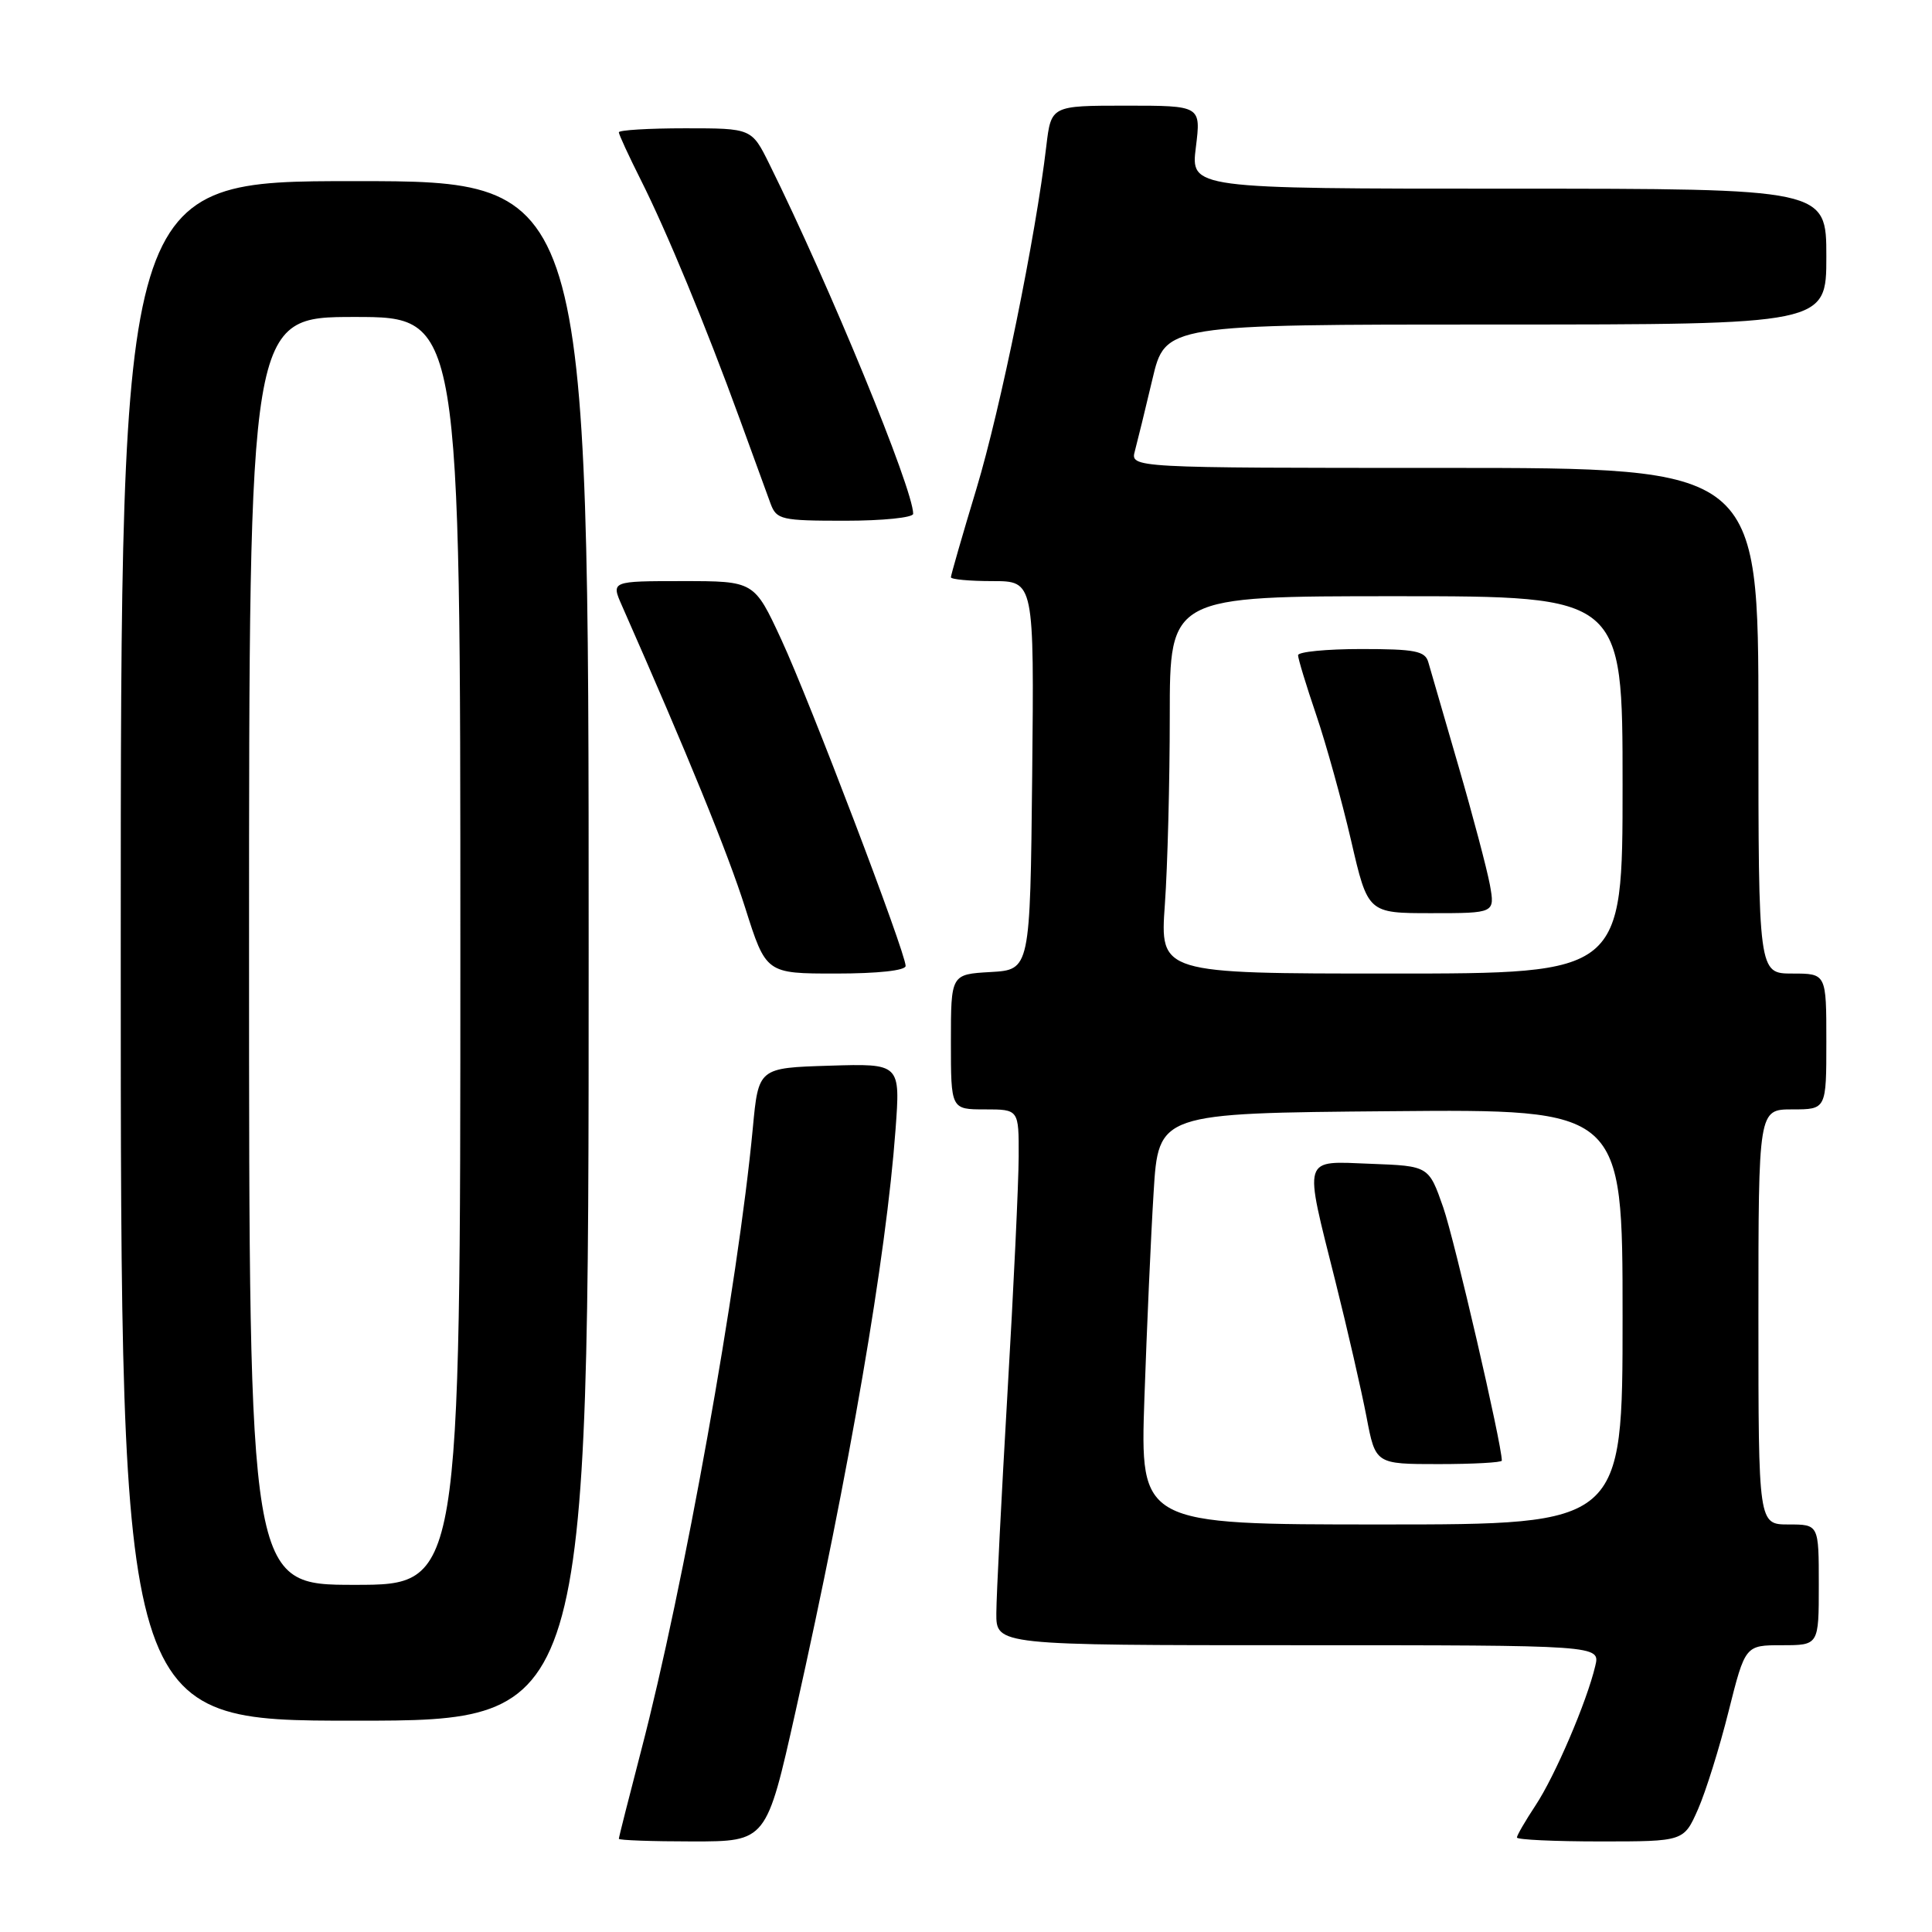 <?xml version="1.0" encoding="UTF-8" standalone="no"?>
<!DOCTYPE svg PUBLIC "-//W3C//DTD SVG 1.1//EN" "http://www.w3.org/Graphics/SVG/1.1/DTD/svg11.dtd" >
<svg xmlns="http://www.w3.org/2000/svg" xmlns:xlink="http://www.w3.org/1999/xlink" version="1.1" viewBox="0 0 256 256">
 <g >
 <path fill="currentColor"
d=" M 105.42 226.75 C 112.61 194.58 117.42 166.56 118.66 149.71 C 119.31 140.92 119.31 140.92 109.90 141.21 C 100.50 141.50 100.50 141.50 99.75 149.50 C 97.80 170.19 90.59 210.38 84.97 231.90 C 83.34 238.17 82.00 243.45 82.00 243.65 C 82.00 243.84 86.40 244.00 91.78 244.00 C 101.56 244.00 101.56 244.00 105.42 226.75 Z  M 224.99 239.75 C 226.02 237.41 227.85 231.56 229.05 226.75 C 231.25 218.00 231.25 218.00 236.12 218.00 C 241.00 218.00 241.00 218.00 241.00 210.00 C 241.00 202.00 241.00 202.00 237.00 202.00 C 233.00 202.00 233.00 202.00 233.00 174.50 C 233.00 147.00 233.00 147.00 237.50 147.00 C 242.00 147.00 242.00 147.00 242.00 138.00 C 242.00 129.00 242.00 129.00 237.50 129.00 C 233.00 129.00 233.00 129.00 233.00 95.50 C 233.00 62.00 233.00 62.00 191.38 62.00 C 149.77 62.00 149.77 62.00 150.38 59.75 C 150.71 58.51 151.76 54.24 152.70 50.25 C 154.41 43.00 154.41 43.00 198.20 43.00 C 242.00 43.00 242.00 43.00 242.00 34.00 C 242.00 25.00 242.00 25.00 199.88 25.00 C 157.77 25.00 157.77 25.00 158.46 19.50 C 159.14 14.00 159.14 14.00 149.21 14.00 C 139.28 14.00 139.28 14.00 138.64 19.37 C 137.25 31.27 132.58 54.15 129.39 64.74 C 127.52 70.92 126.00 76.21 126.00 76.49 C 126.00 76.77 128.48 77.00 131.52 77.00 C 137.03 77.00 137.03 77.00 136.77 102.75 C 136.50 128.50 136.50 128.50 131.25 128.80 C 126.00 129.10 126.00 129.10 126.00 138.05 C 126.00 147.00 126.00 147.00 130.50 147.00 C 135.00 147.00 135.00 147.00 134.98 153.25 C 134.97 156.69 134.31 170.75 133.50 184.50 C 132.70 198.25 132.03 211.41 132.02 213.75 C 132.00 218.00 132.00 218.00 172.02 218.00 C 212.04 218.00 212.04 218.00 211.38 220.75 C 210.26 225.50 206.04 235.34 203.47 239.22 C 202.11 241.28 201.00 243.19 201.00 243.48 C 201.00 243.77 205.98 244.00 212.06 244.00 C 223.11 244.00 223.11 244.00 224.99 239.75 Z  M 78.00 126.00 C 78.00 24.00 78.00 24.00 47.00 24.00 C 16.00 24.00 16.00 24.00 16.00 126.00 C 16.00 228.00 16.00 228.00 47.00 228.00 C 78.00 228.00 78.00 228.00 78.00 126.00 Z  M 120.00 127.99 C 120.00 126.23 107.28 92.84 103.53 84.75 C 99.94 77.00 99.94 77.00 90.46 77.00 C 80.97 77.00 80.97 77.00 82.41 80.25 C 91.16 100.08 96.42 112.98 98.73 120.25 C 101.50 129.00 101.50 129.00 110.75 129.00 C 116.32 129.00 120.00 128.60 120.00 127.99 Z  M 121.00 68.08 C 121.00 64.80 109.96 37.94 101.95 21.75 C 99.60 17.00 99.60 17.00 90.80 17.00 C 85.96 17.00 82.00 17.24 82.00 17.53 C 82.00 17.82 83.30 20.63 84.88 23.78 C 88.34 30.65 93.54 43.23 98.01 55.50 C 99.81 60.45 101.65 65.51 102.11 66.75 C 102.90 68.86 103.53 69.00 111.98 69.00 C 116.94 69.00 121.00 68.59 121.00 68.08 Z  M 151.64 185.25 C 151.96 176.04 152.50 163.78 152.86 158.00 C 153.50 147.50 153.50 147.50 184.25 147.24 C 215.00 146.97 215.00 146.97 215.00 174.49 C 215.00 202.00 215.00 202.00 183.04 202.00 C 151.07 202.00 151.07 202.00 151.64 185.25 Z  M 199.00 193.54 C 199.00 191.36 192.73 164.29 191.24 160.00 C 189.32 154.50 189.32 154.50 181.66 154.21 C 172.46 153.86 172.73 152.96 176.94 169.76 C 178.56 176.22 180.41 184.31 181.07 187.75 C 182.26 194.00 182.26 194.00 190.63 194.00 C 195.23 194.00 199.00 193.79 199.00 193.54 Z  M 154.35 119.85 C 154.71 114.81 155.00 103.56 155.00 94.85 C 155.00 79.00 155.00 79.00 185.00 79.00 C 215.00 79.00 215.00 79.00 215.00 104.00 C 215.00 129.00 215.00 129.00 184.35 129.00 C 153.70 129.00 153.70 129.00 154.35 119.85 Z  M 197.42 117.25 C 197.04 115.19 195.17 108.10 193.25 101.50 C 191.33 94.90 189.53 88.71 189.26 87.75 C 188.84 86.26 187.51 86.00 180.38 86.00 C 175.77 86.00 172.00 86.37 172.00 86.82 C 172.00 87.28 173.08 90.83 174.40 94.71 C 175.72 98.59 177.80 106.10 179.03 111.39 C 181.25 121.00 181.25 121.00 189.67 121.00 C 198.09 121.00 198.09 121.00 197.42 117.25 Z  M 33.00 126.00 C 33.00 42.00 33.00 42.00 47.00 42.00 C 61.00 42.00 61.00 42.00 61.00 126.00 C 61.00 210.00 61.00 210.00 47.00 210.00 C 33.00 210.00 33.00 210.00 33.00 126.00 Z "/>
</g>
</svg>